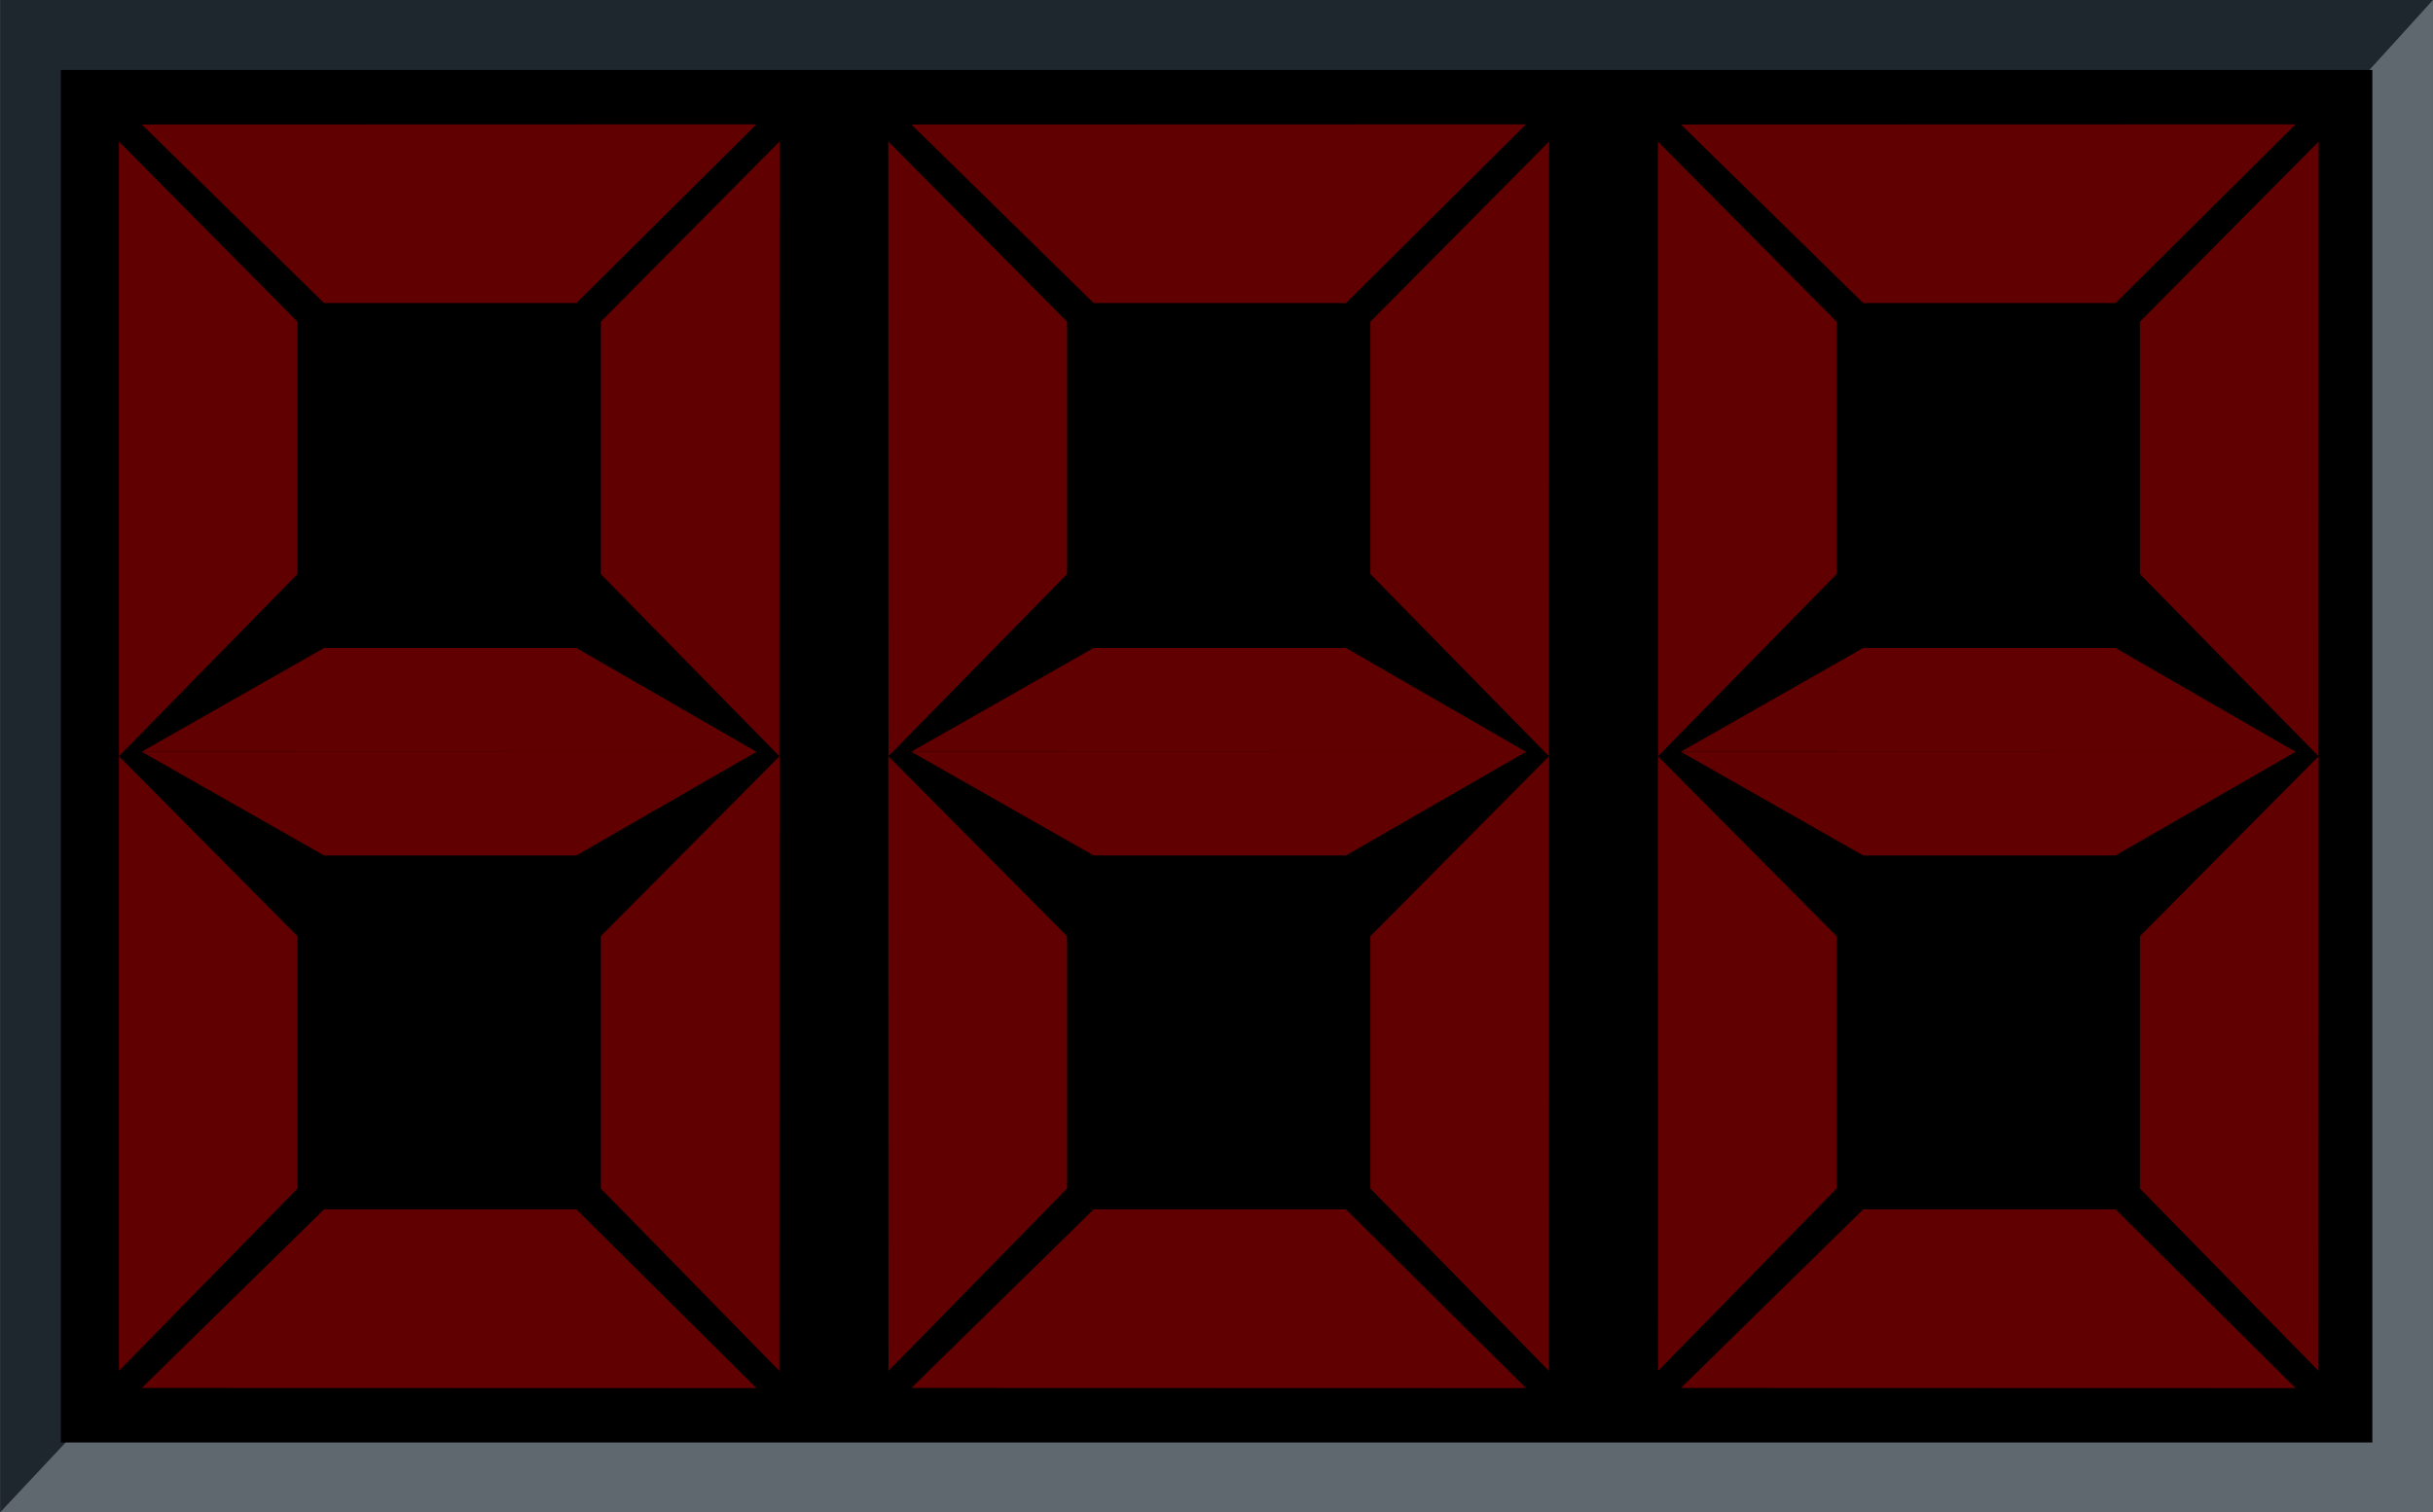 <?xml version="1.0" encoding="UTF-8"?>
<!DOCTYPE svg PUBLIC "-//W3C//DTD SVG 1.1//EN" "http://www.w3.org/Graphics/SVG/1.1/DTD/svg11.dtd">
<!-- Creator: CorelDRAW -->
<svg xmlns="http://www.w3.org/2000/svg" xml:space="preserve" width="45.793mm" height="28.473mm" style="shape-rendering:geometricPrecision; text-rendering:geometricPrecision; image-rendering:optimizeQuality; fill-rule:evenodd; clip-rule:evenodd"
viewBox="0 0 13.284 8.26">
 <g id="Layer_x0020_1">
  <g id="_334856192">
   <rect id="_176863376" fill="#1E262E" width="13.284" height="8.26"/>
   <polygon id="_176862776" fill="#60686f" points="13.284,0 13.284,8.26 0,8.26 0.362,7.874 12.927,0.393 "/>
   <rect id="_170416656" fill="black" x="0.332" y="0.382" width="12.621" height="7.496"/>
   <g>
    <rect id="_170420856" fill="black" x="9.052" y="0.679" width="3.607" height="6.902"/>
    <polygon id="_170420784" fill="#600000" points="9.178,0.68 10.173,1.655 11.551,1.655 12.534,0.679 "/>
    <polygon id="_170420712" fill="#600000" points="9.178,7.58 10.173,6.605 11.551,6.605 12.534,7.581 "/>
    <g>
     <polygon id="_170420640" fill="#600000" points="12.659,7.487 11.684,6.491 11.684,5.113 12.66,4.13 "/>
     <polygon id="_170420568" fill="#600000" points="12.659,4.13 11.684,3.135 11.684,1.757 12.66,0.773 "/>
    </g>
    <g>
     <polygon id="_170420472" fill="#600000" points="9.053,7.487 10.028,6.491 10.028,5.113 9.052,4.13 "/>
     <polygon id="_170420400" fill="#600000" points="9.053,4.13 10.028,3.135 10.028,1.757 9.052,0.773 "/>
    </g>
    <polygon id="_170420304" fill="#600000" points="9.178,4.106 10.173,4.672 11.551,4.672 12.534,4.106 12.534,4.106 12.534,4.106 12.534,4.106 12.534,4.106 11.551,3.539 10.173,3.539 9.178,4.105 12.311,4.106 "/>
   </g>
   <g>
    <rect id="_176863136" fill="black" x="4.85" y="0.679" width="3.607" height="6.902"/>
    <polygon id="_176863016" fill="#600000" points="4.976,0.68 5.971,1.655 7.349,1.655 8.332,0.679 "/>
    <polygon id="_176862152" fill="#600000" points="4.976,7.58 5.971,6.605 7.349,6.605 8.332,7.581 "/>
    <g>
     <polygon id="_176862176" fill="#600000" points="8.457,7.487 7.482,6.491 7.482,5.113 8.458,4.13 "/>
     <polygon id="_176862944" fill="#600000" points="8.457,4.13 7.482,3.135 7.482,1.757 8.458,0.773 "/>
    </g>
    <g>
     <polygon id="_176862800" fill="#600000" points="4.851,7.487 5.826,6.491 5.826,5.113 4.85,4.13 "/>
     <polygon id="_176863064" fill="#600000" points="4.851,4.13 5.826,3.135 5.826,1.757 4.85,0.773 "/>
    </g>
    <polygon id="_176862584" fill="#600000" points="4.976,4.106 5.971,4.672 7.349,4.672 8.332,4.106 8.332,4.106 8.332,4.106 8.332,4.106 8.332,4.106 7.349,3.539 5.971,3.539 4.976,4.105 8.109,4.106 "/>
   </g>
   <g>
    <rect id="_176863424" fill="black" x="0.648" y="0.679" width="3.607" height="6.902"/>
    <polygon id="_176863520" fill="#600000" points="0.774,0.68 1.769,1.655 3.147,1.655 4.13,0.679 "/>
    <polygon id="_176863616" fill="#600000" points="0.774,7.58 1.769,6.605 3.147,6.605 4.13,7.581 "/>
    <g>
     <polygon id="_176863760" fill="#600000" points="4.255,7.487 3.28,6.491 3.28,5.113 4.256,4.13 "/>
     <polygon id="_176863856" fill="#600000" points="4.255,4.13 3.28,3.135 3.28,1.757 4.256,0.773 "/>
    </g>
    <g>
     <polygon id="_176863976" fill="#600000" points="0.649,7.487 1.624,6.491 1.624,5.113 0.649,4.13 "/>
     <polygon id="_176864072" fill="#600000" points="0.649,4.13 1.624,3.135 1.624,1.757 0.649,0.773 "/>
    </g>
    <polygon id="_176863952" fill="#600000" points="0.774,4.106 1.769,4.672 3.147,4.672 4.13,4.106 4.13,4.106 4.13,4.106 4.13,4.106 4.13,4.106 3.147,3.539 1.769,3.539 0.774,4.105 3.907,4.106 "/>
   </g>
  </g>
 </g>
</svg>
